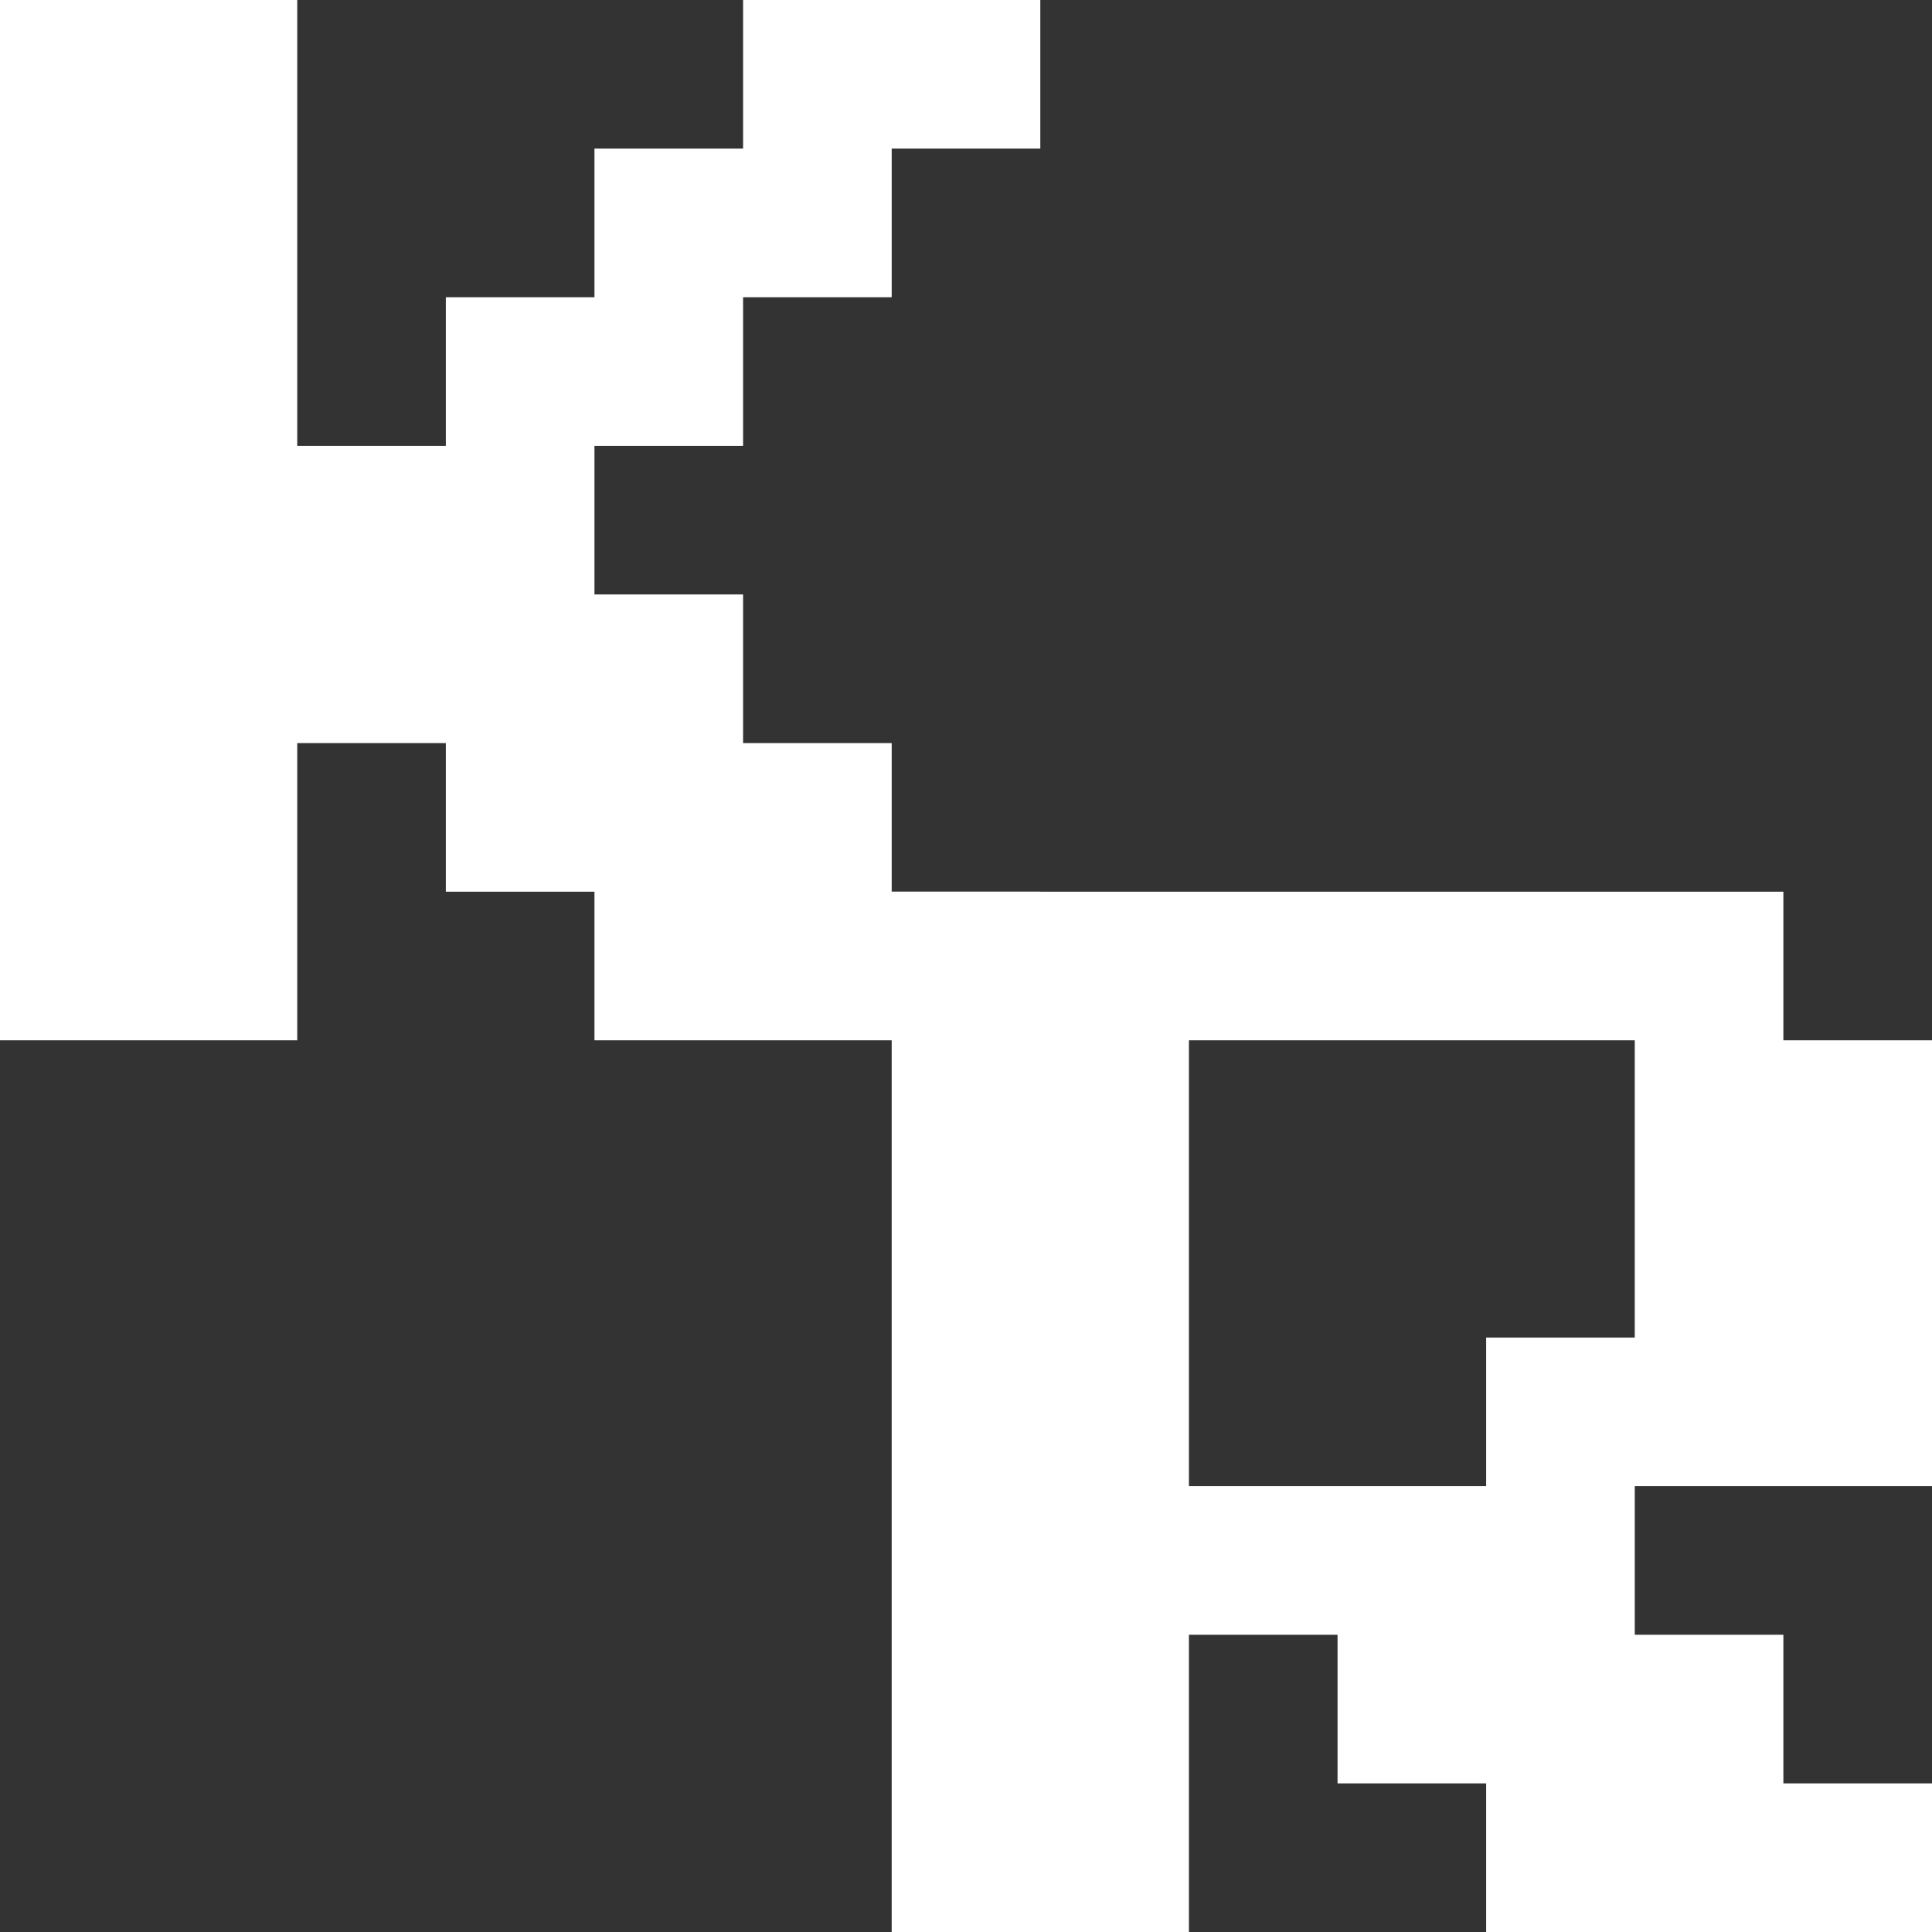 <svg width="39" height="39" viewBox="0 0 39 39" fill="none" xmlns="http://www.w3.org/2000/svg">
<rect x="0" y="0" width="39" height="39" fill="#333333" stroke="none"/>
<path d="M0 21V0H6V9H9V6H12V3H15V0H21V3H18V6H15V9H12V12H15V15H18V18H21V21H12V18H9V15H6V21H0Z" fill="white"/>
<path d="M18 39V18H36V21H39V30H33V33H36V36H39V39H30V36H27V33H24V39H18ZM24 30H30V27H33V21H24V30Z" fill="white"/>
</svg>
